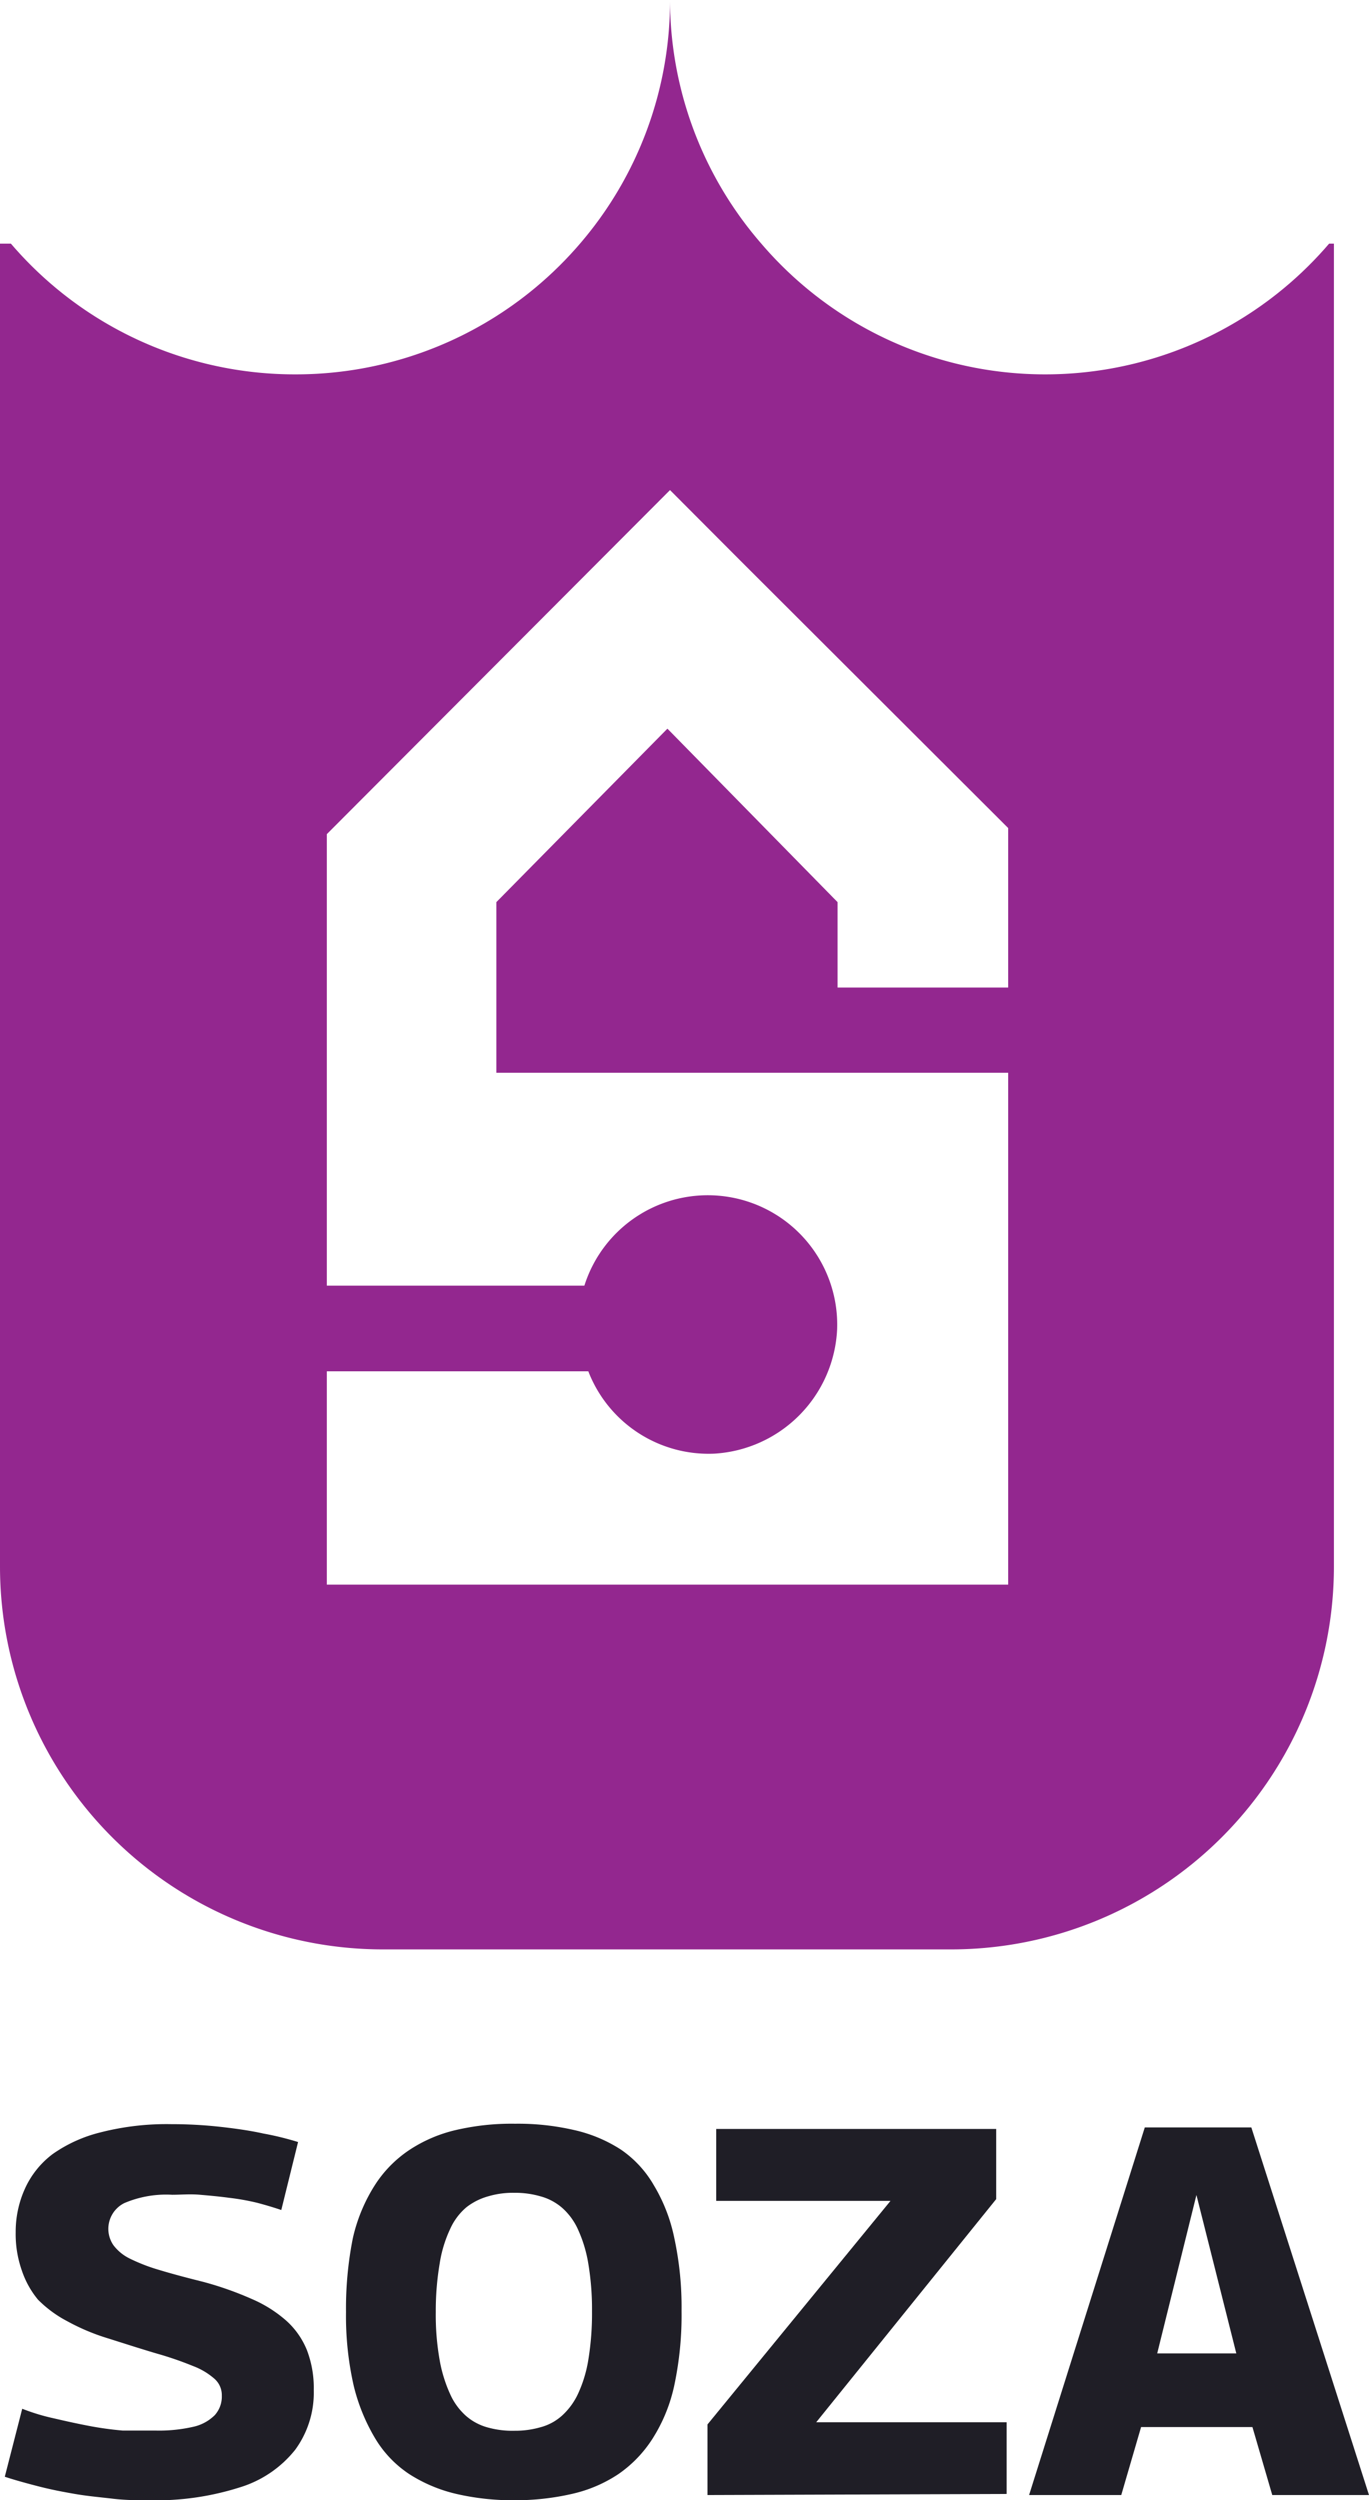 <svg xmlns="http://www.w3.org/2000/svg" viewBox="0 0 62.83 114.74"><defs><style>.cls-1{fill:#1f1e26;}.cls-2{fill:#93278f;}</style></defs><g id="Layer_2" data-name="Layer 2"><g id="Layer_1-2" data-name="Layer 1"><path class="cls-1" d="M13.68,98.3l-.77,3.12c-.32-.11-.69-.22-1.1-.33a10.86,10.86,0,0,0-1.29-.23c-.44-.06-.88-.1-1.34-.14s-.88,0-1.28,0a4.89,4.89,0,0,0-2.19.38,1.32,1.32,0,0,0-.5,1.94,2.09,2.09,0,0,0,.77.62,8.31,8.31,0,0,0,1.36.52c.56.17,1.24.35,2,.54a15.26,15.26,0,0,1,2.21.78,5.92,5.92,0,0,1,1.59,1,3.65,3.65,0,0,1,.95,1.36,4.85,4.85,0,0,1,.31,1.82,4.43,4.43,0,0,1-.85,2.74A5.18,5.18,0,0,1,11,114.15a12.71,12.71,0,0,1-4.15.59c-.51,0-1.07,0-1.66-.07s-1.17-.12-1.75-.22-1.14-.21-1.68-.35-1.06-.28-1.54-.44l.8-3.12a9.5,9.5,0,0,0,1.45.44c.52.12,1.05.24,1.58.34a15.17,15.17,0,0,0,1.57.22c.52,0,1,0,1.49,0a7,7,0,0,0,1.75-.17,2,2,0,0,0,1-.54,1.27,1.27,0,0,0,.32-.89,1,1,0,0,0-.32-.76,3.18,3.18,0,0,0-1-.6,15.57,15.57,0,0,0-1.62-.56c-.65-.19-1.4-.43-2.25-.7a9.77,9.77,0,0,1-1.89-.79,5.46,5.46,0,0,1-1.36-1A4.18,4.18,0,0,1,1,104.19a5,5,0,0,1-.28-1.74,4.8,4.8,0,0,1,.42-2,4.1,4.1,0,0,1,1.28-1.6,6.53,6.53,0,0,1,2.22-1,12.21,12.21,0,0,1,3.23-.37,20.36,20.36,0,0,1,2.22.12c.73.08,1.41.18,2,.31A13.88,13.88,0,0,1,13.68,98.3Z"/><path class="cls-1" d="M23.62,114.74a11.56,11.56,0,0,1-2.67-.29,6.89,6.89,0,0,1-2.15-.9,5.1,5.1,0,0,1-1.57-1.63,8.7,8.7,0,0,1-1-2.45,14.42,14.42,0,0,1-.35-3.37,16.47,16.47,0,0,1,.31-3.37,7.66,7.66,0,0,1,1-2.43,5.5,5.5,0,0,1,1.59-1.63,6.55,6.55,0,0,1,2.14-.92,11.29,11.29,0,0,1,2.72-.29,11.43,11.43,0,0,1,2.71.29,6.6,6.6,0,0,1,2.15.9A5,5,0,0,1,30,100.27a7.69,7.69,0,0,1,.95,2.45,15,15,0,0,1,.33,3.33,15.48,15.48,0,0,1-.33,3.4,7.44,7.44,0,0,1-1,2.46,5.69,5.69,0,0,1-1.57,1.63,6.35,6.35,0,0,1-2.14.91A11.68,11.68,0,0,1,23.62,114.74Zm0-3.19a4.15,4.15,0,0,0,1.18-.16,2.38,2.38,0,0,0,1-.54,3.15,3.15,0,0,0,.73-1,5.94,5.94,0,0,0,.47-1.55,13.06,13.06,0,0,0,.17-2.23,12.65,12.65,0,0,0-.17-2.19,6.14,6.14,0,0,0-.47-1.56,2.93,2.93,0,0,0-.73-1,2.53,2.53,0,0,0-1-.53,4.2,4.2,0,0,0-1.2-.16,4,4,0,0,0-1.19.16,2.89,2.89,0,0,0-1,.5,2.81,2.81,0,0,0-.75,1,5.79,5.79,0,0,0-.48,1.58A13,13,0,0,0,20,106.1a11.85,11.85,0,0,0,.18,2.22,6.46,6.46,0,0,0,.48,1.55,2.93,2.93,0,0,0,.73,1,2.5,2.5,0,0,0,1,.53A4.19,4.19,0,0,0,23.62,111.55Z"/><path class="cls-1" d="M32.47,114.5v-3.24L40.87,101V101h-8V97.7H45.72v3.22l-8.26,10.24v0H46.2v3.29Z"/><path class="cls-1" d="M47.23,114.5l5.31-16.87h4.89l5.4,16.87H58.39l-.91-3.12H52.37l-.91,3.12ZM53.11,108h3.63l-1.83-7.27Z"/><path class="cls-2" d="M61,11.18a17.14,17.14,0,0,1-13.06,6,17.13,17.13,0,0,1-13-6A17.09,17.09,0,0,1,30.75,0a17.09,17.09,0,0,1-4.13,11.18,17.17,17.17,0,0,1-13.06,6,17.14,17.14,0,0,1-13.06-6H0V71.89A17.57,17.57,0,0,0,17.57,89.46H43.66A17.57,17.57,0,0,0,61.22,71.89V11.18ZM22.78,41.4v7.83H46.27V72.72H15V62.93H27a5.92,5.92,0,0,0,5.78,3.78A6,6,0,0,0,38.42,61,5.94,5.94,0,0,0,26.82,59H15V49.35h0V38.28L30.75,22.49,34,25.75,46.27,38v7.32H38.44V41.4h0l-7.67-7.82,0,0-.14-.14"/></g></g></svg>